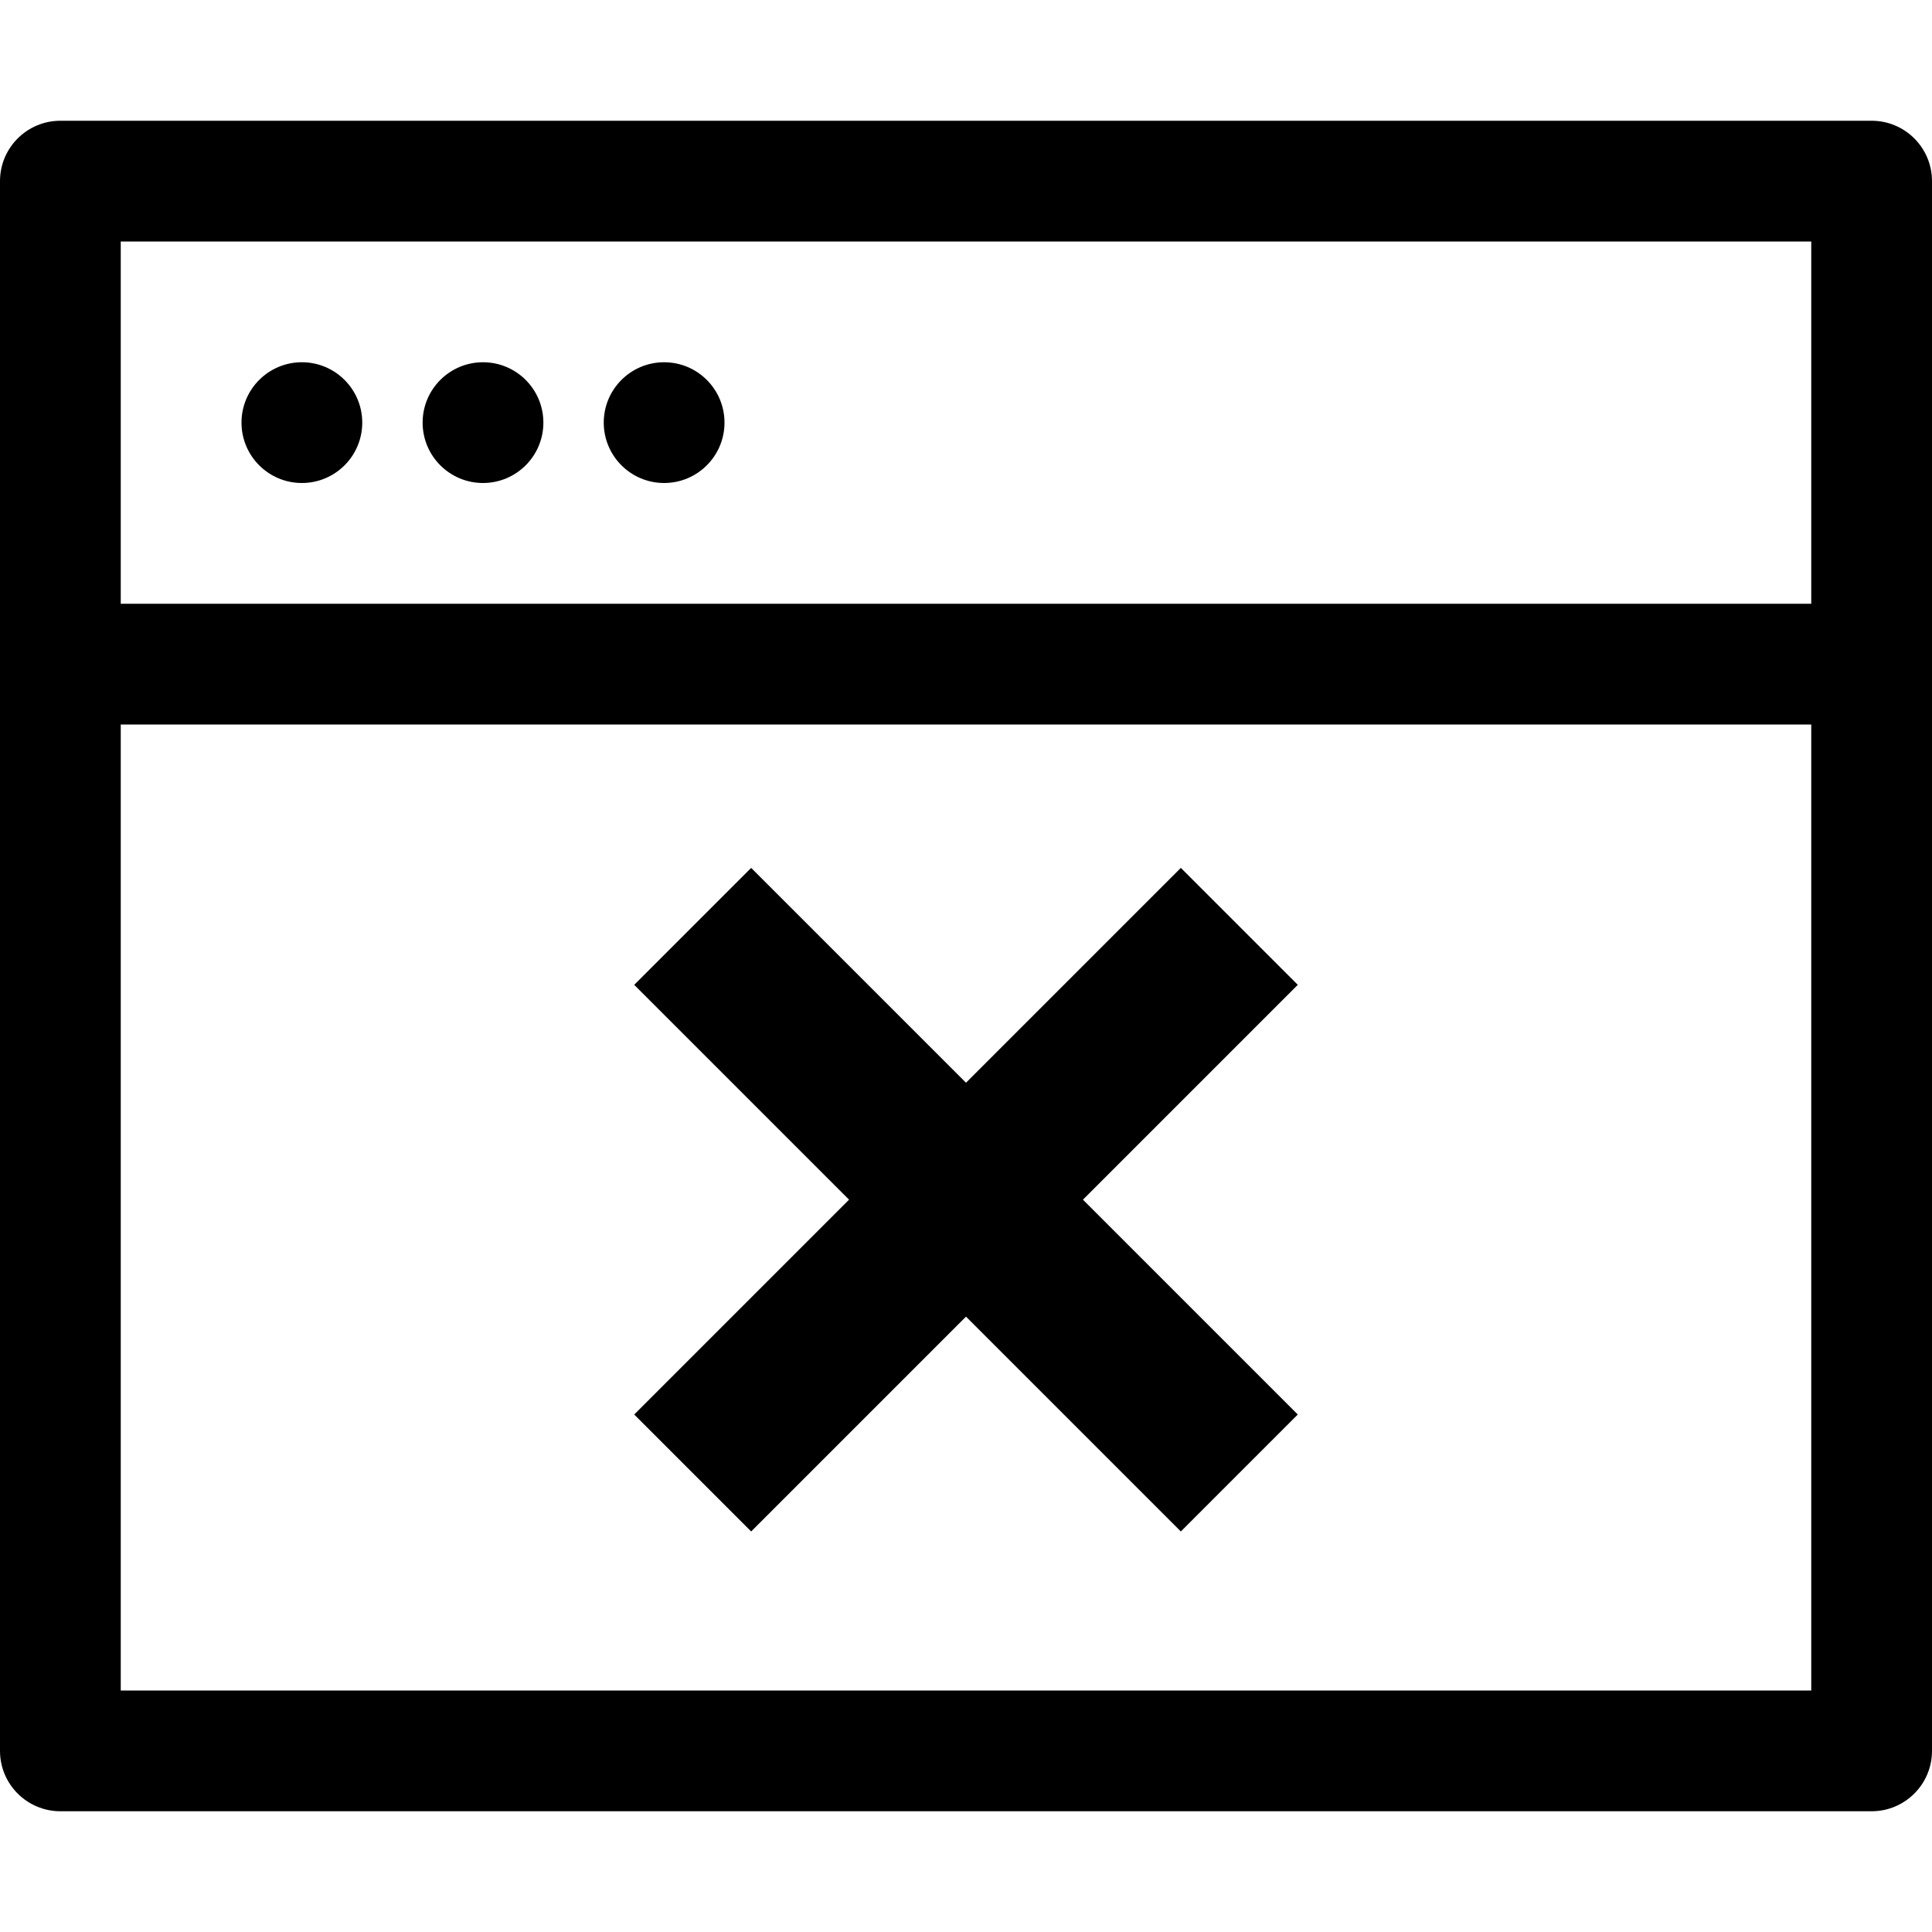 <?xml version="1.0" encoding="UTF-8" standalone="no"?>
<svg xmlns="http://www.w3.org/2000/svg" xmlns:xlink="http://www.w3.org/1999/xlink" style="isolation:isolate" viewBox="0 0 256 256" width="256pt" height="256pt">
<path d=" M 48 56 C 48 60.418 44.418 64 40 64 C 35.582 64 32 60.418 32 56 C 32 51.582 35.582 48 40 48 C 44.418 48 48 51.582 48 56 Z  M 72 56 C 72 60.418 68.418 64 64 64 C 59.582 64 56 60.418 56 56 C 56 51.582 59.582 48 64 48 C 68.418 48 72 51.582 72 56 Z  M 88 64 C 92.418 64 96 60.418 96 56 C 96 51.582 92.418 48 88 48 C 83.582 48 80 51.582 80 56 C 80 60.418 83.582 64 88 64 Z " fill="rgb(0,0,0)"/>
<path d=" M 8 16 C 3.582 16 0 19.582 0 24 L 0 232 C 0 236.418 3.582 240 8 240 L 248 240 C 252.418 240 256 236.418 256 232 L 256 24 C 256 19.582 252.418 16 248 16 L 8 16 L 8 16 Z  M 16 80 L 16 32 L 240 32 L 240 80 L 16 80 L 16 80 Z  M 16 96 L 240 96 L 240 224 L 16 224 L 16 96 L 16 96 Z " fill="rgb(0,0,0)"/>
<path d=" M 156.467 115 L 128 143.467 L 99.533 115 L 84.036 130.497 L 112.503 158.964 L 84.036 187.431 L 99.533 202.929 L 128 174.462 L 156.467 202.929 L 171.964 187.431 L 143.497 158.964 L 171.964 130.497 L 156.467 115 Z " fill="rgb(0,0,0)"/>
</svg>